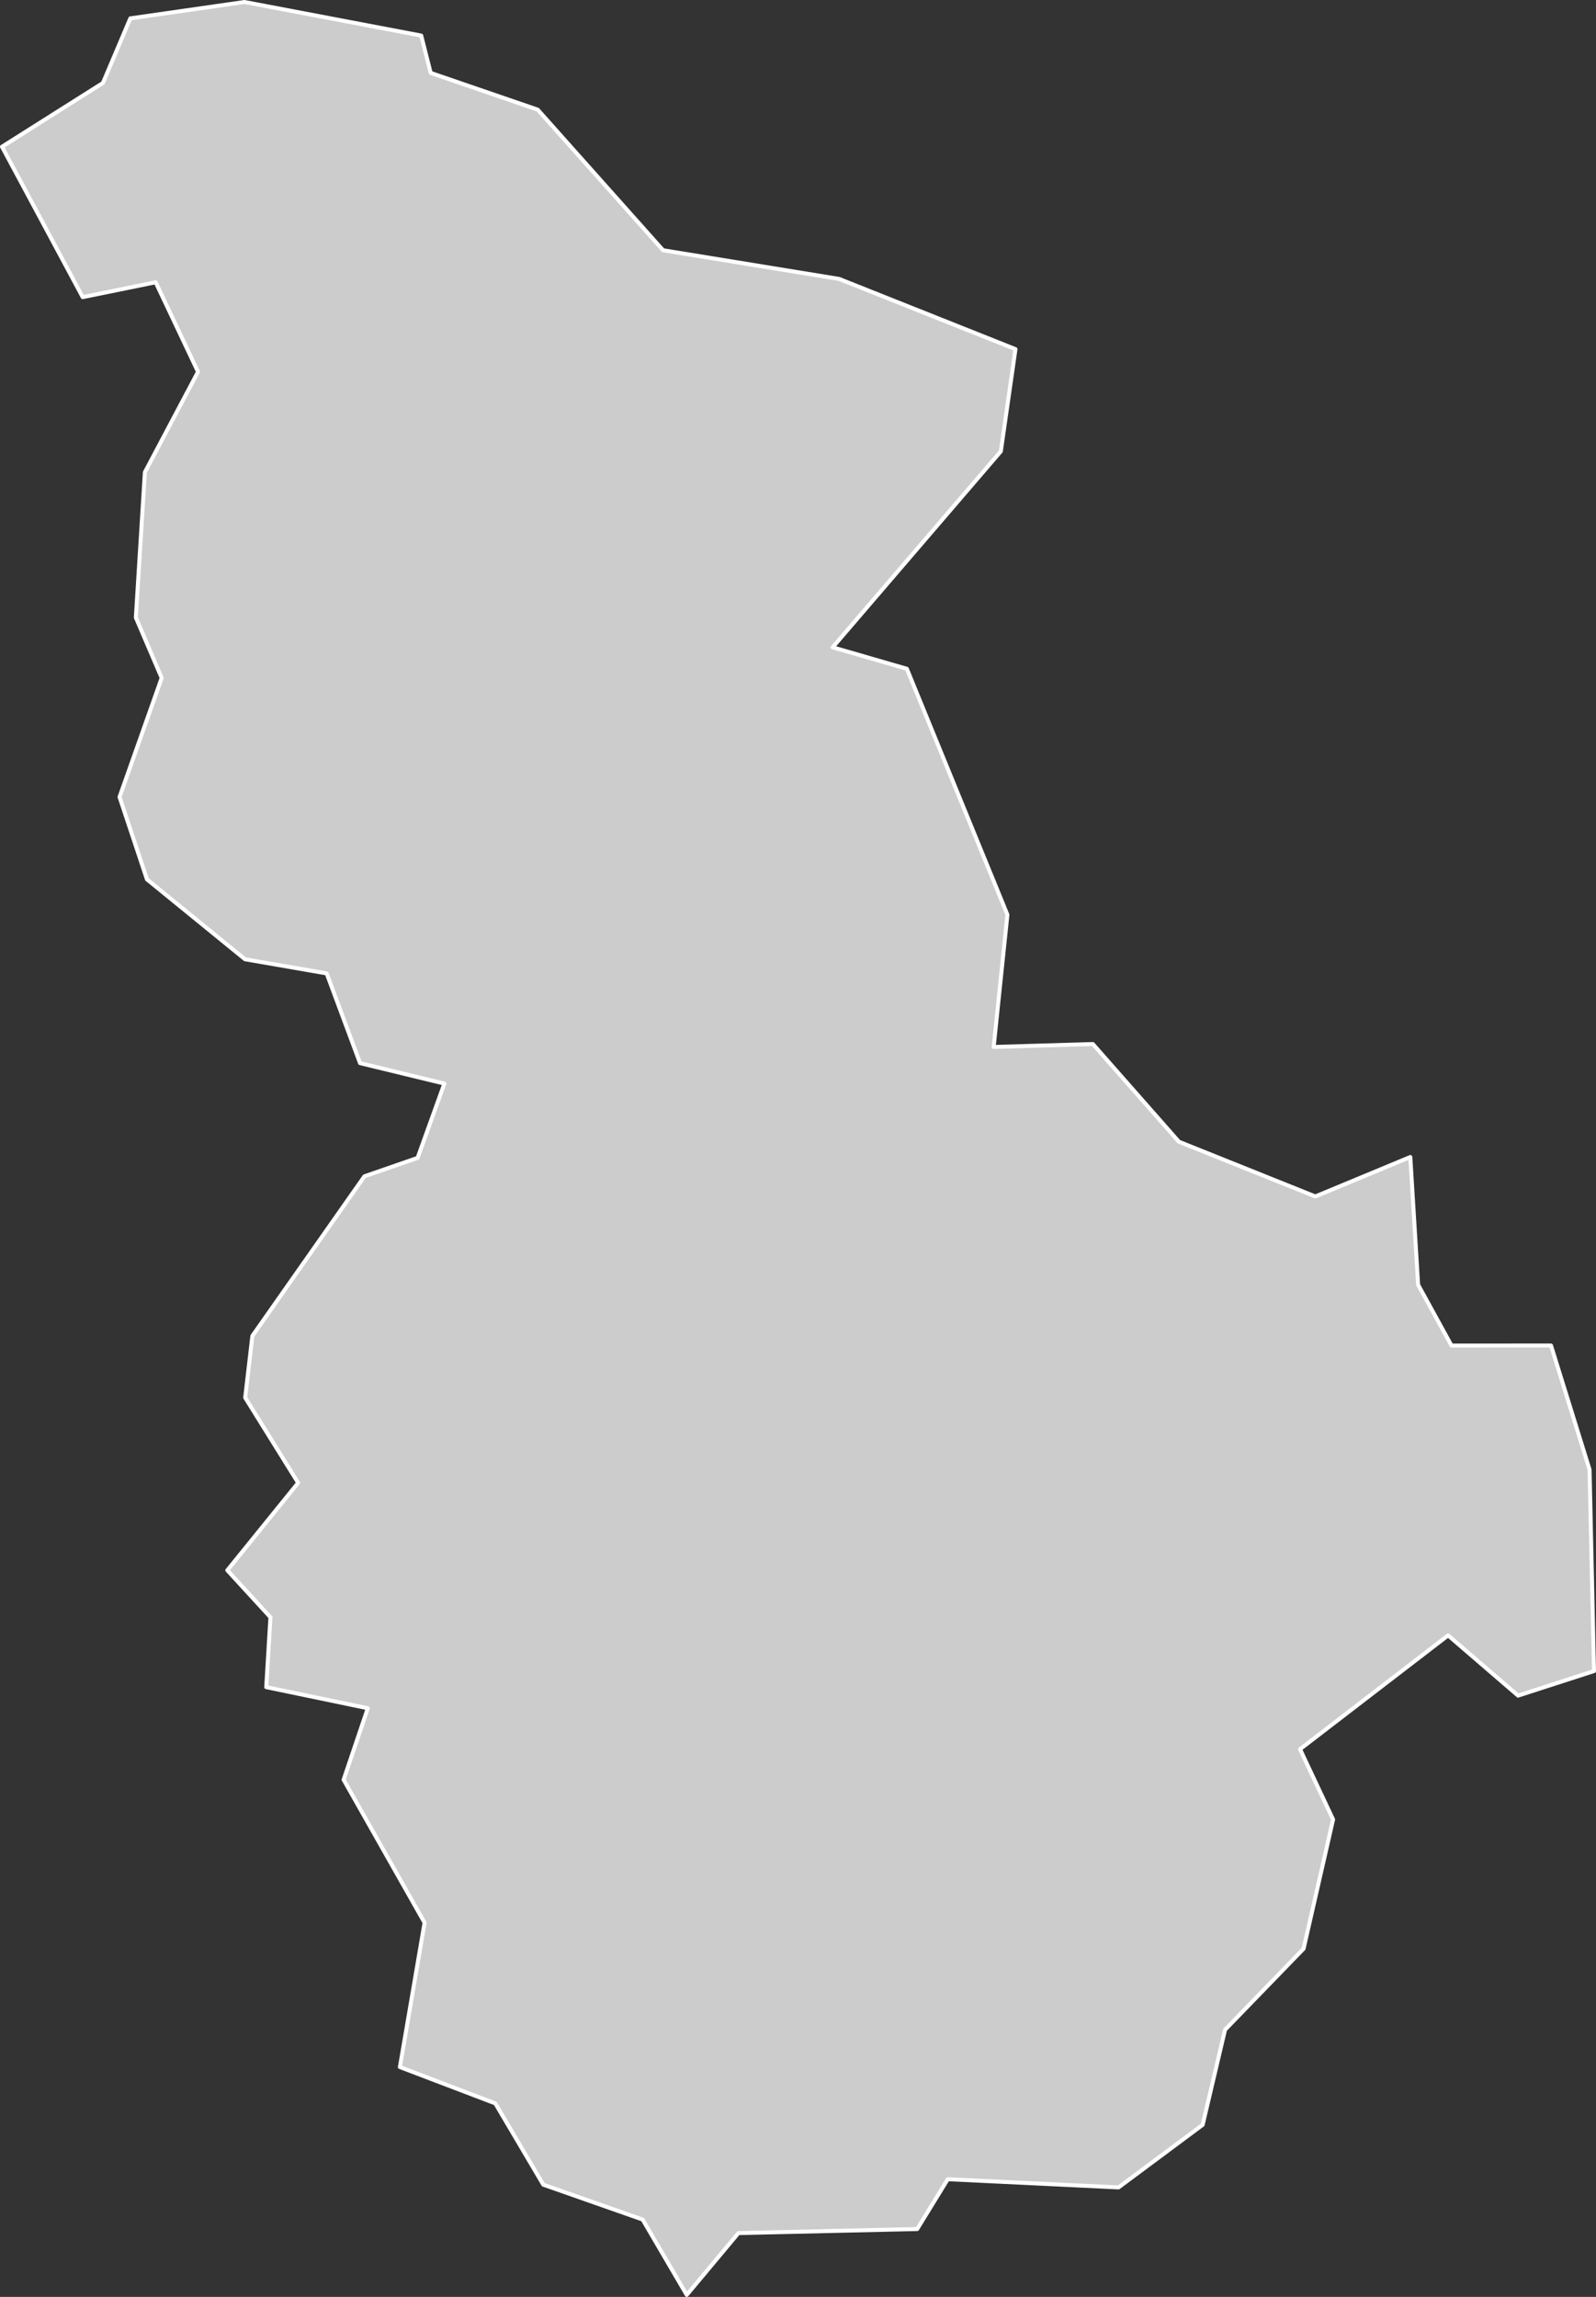 <?xml version='1.0' encoding='UTF-8'?>
<svg xmlns="http://www.w3.org/2000/svg" version="1.2" baseProfile="tiny" width="800" height="1151" viewBox="0 0 800 1151" stroke-linecap="round" stroke-linejoin="round">
  <rect x="0" y="0" width="800" height="1151" fill="#333333" stroke="none"/>
  <style>
    path {
      fill: #cdcccc;      /* 모든 path의 배경색 */
      stroke: #ffffff;    /* 모든 path의 외곽선 색 */
      stroke-width: 2;    /* 외곽선 두께 */
    }
  </style>
  <g id="세종특별자치시_시군구_경계">
    <path d="M 122.54 1 211.13 17.83 215.88 36.53 269.54 54.96 332.37 125.4 420.65 139.78 509.01 174.96 501.67 226.16 417.37 324.37 454.57 335.14 504.97 458.39 498.08 524.64 547.8 523.17 590.92 572.12 659.31 599.55 706.92 579.78 710.84 643.81 727.56 674.26 777.45 674.24 796.77 736.44 799 837.38 760.94 849.69 725.87 819.5 651.64 876.53 668.22 911.76 653.43 976.51 614.06 1017.13 602.84 1064.76 560.66 1096.13 475.07 1092.02 459.74 1116.99 370.13 1119.02 344.23 1150 322.12 1112.23 272.32 1094.75 248.27 1054.03 200.45 1035.82 212.82 963.48 172.24 891.84 184.36 856.01 133.45 845.44 135.56 810.43 113.94 786.88 149.45 743.05 122.9 700.38 126.5 669.44 182.67 589.46 209.33 580.22 222.74 543 180.47 532.74 163.74 487.78 122.81 480.69 73.66 440.65 59.92 399.38 81.05 339.72 68.09 309.45 72.62 236.63 99.26 186.32 78.02 141.44 41.45 148.9 1 73.53 51.59 41.57 65.32 9.21 122.54 1 Z" id="세종시"/>
  </g>
</svg>
